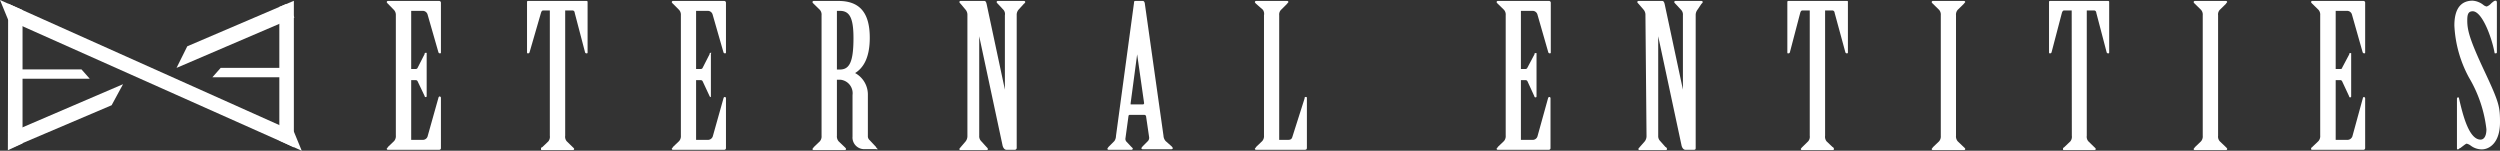 <svg xmlns="http://www.w3.org/2000/svg" viewBox="0 0 184.1 11.1"><rect x="0" y="0" width="184.1" height="11.1" fill="#333333" stroke="none"/><defs><style>.cls-1{fill:#fff;}</style></defs><title>Asset 1</title><g id="Layer_2" data-name="Layer 2"><g id="Layer_7_copy_2" data-name="Layer 7 copy 2"><path class="cls-1" d="M30.28,5.08h.32a.15.15,0,0,0,.16-.1l.51-1c0-.06,0-.09.09-.09s.06,0,.06.09v3.1s0,.07-.06.07-.07,0-.1-.1L30.76,6a.16.16,0,0,0-.16-.1h-.32V10.3h.83A.37.37,0,0,0,31.5,10l.79-2.81a.11.11,0,0,1,.11-.09s.07.05.07.09V10.9a.12.12,0,0,1-.12.13H28.57a.08.08,0,0,1-.09-.09s.07-.07.1-.13l.44-.42a.55.55,0,0,0,.13-.41V1.12A.53.53,0,0,0,29,.72L28.58.29s-.1-.09-.1-.13a.09.09,0,0,1,.09-.09h3.78a.13.13,0,0,1,.12.13V3.84c0,.06,0,.09-.07.09a.12.12,0,0,1-.12-.1l-.79-2.75A.37.37,0,0,0,31.11.8h-.83Z"/><path class="cls-1" d="M40.49.77H40c-.09,0-.13.08-.16.17L39,3.84a.11.11,0,0,1-.11.09c-.06,0-.08,0-.08-.1V.13s0-.06.08-.06H43.2a.07.07,0,0,1,.07.06v3.7c0,.07,0,.1-.07.1a.11.11,0,0,1-.12-.09L42.32.94c0-.09-.07-.17-.16-.17h-.54V10a.51.51,0,0,0,.12.41l.43.42s.11.09.11.13a.08.08,0,0,1-.09.09H39.92c-.07,0-.08,0-.08-.09s0-.08.1-.13l.44-.42a.54.54,0,0,0,.11-.41Z"/><path class="cls-1" d="M51.26,5.08h.33a.15.15,0,0,0,.16-.1l.51-1c0-.06,0-.09.09-.09s0,0,0,.09v3.1s0,.07,0,.07-.08,0-.11-.1L51.75,6a.16.16,0,0,0-.16-.1h-.33V10.3h.84a.38.38,0,0,0,.39-.26l.79-2.81a.11.11,0,0,1,.1-.09.09.09,0,0,1,.08.09V10.9a.12.12,0,0,1-.12.13H49.56a.08.08,0,0,1-.09-.09s.07-.07.1-.13l.44-.42a.55.55,0,0,0,.13-.41V1.12A.53.53,0,0,0,50,.72L49.57.29s-.1-.09-.1-.13a.09.09,0,0,1,.09-.09h3.78a.13.13,0,0,1,.12.13V3.84c0,.06,0,.09-.08.09a.12.12,0,0,1-.11-.1l-.79-2.75A.37.37,0,0,0,52.1.8h-.84Z"/><path class="cls-1" d="M61.63,10a.55.55,0,0,0,.13.41l.44.42s.1.09.1.13a.08.08,0,0,1-.09.09H59.92a.08.08,0,0,1-.09-.09s.07-.08.1-.13l.44-.42A.55.55,0,0,0,60.5,10V1.12a.53.53,0,0,0-.13-.4L59.93.29s-.1-.09-.1-.13a.09.09,0,0,1,.09-.09h1.82c1.52,0,2.31.81,2.31,2.71,0,1.62-.57,2.28-1.08,2.6A1.8,1.8,0,0,1,63.91,7v3.06a.38.38,0,0,0,.13.26l.47.5c0,.06.11.11.11.16s-.07,0-.14,0h-.76a.86.86,0,0,1-.94-.93V7a1,1,0,0,0-.9-1.13h-.25Zm0-4.88h.22c.71,0,1-.57,1-2.32,0-1.49-.29-2-1-2h-.22Z"/><path class="cls-1" d="M71.24,1.12a.58.58,0,0,0-.13-.4L70.75.29s-.1-.09-.1-.14a.08.08,0,0,1,.08-.08h1.76c.1,0,.14.11.17.25L74,6.6h0V1.12A.47.47,0,0,0,73.9.73L73.49.29s-.1-.09-.1-.14a.09.09,0,0,1,.09-.08h1.93a.09.09,0,0,1,.09.08c0,.05-.06.1-.11.14L75,.72a.58.58,0,0,0-.13.4v9.75a.14.14,0,0,1-.15.16h-.61c-.13,0-.25-.14-.29-.36l-1.71-8h0V10a.51.51,0,0,0,.14.39l.4.44s.1.09.1.15a.08.08,0,0,1-.09.07H70.73a.07.07,0,0,1-.08-.07c0-.06.07-.1.1-.15l.36-.42a.63.63,0,0,0,.13-.41Z"/><path class="cls-1" d="M84.4,8.59c0-.07-.06-.13-.13-.13H83.18s-.07,0-.08.1l-.22,1.61a.3.3,0,0,0,.07.26l.32.34c.06.07.15.13.15.17a.09.09,0,0,1-.1.09H81.64a.08.08,0,0,1-.09-.09s.06-.1.1-.14l.41-.41a.65.65,0,0,0,.12-.37L83.51.2c0-.07,0-.13.11-.13h.54c.08,0,.12.08.14.16L85.68,10a.63.63,0,0,0,.16.39l.43.38s.09.09.09.13,0,.09-.11.09h-2.1a.09.09,0,0,1-.1-.09s.06-.08.1-.13l.39-.39a.36.36,0,0,0,.08-.29Zm-.21-.9s.08-.05.06-.11L83.74,4h0l-.48,3.6c0,.06,0,.09,0,.09Z"/><path class="cls-1" d="M93.08,1.12A.53.53,0,0,0,93,.72L92.51.29s-.1-.09-.1-.13A.09.09,0,0,1,92.5.07h2.29a.09.09,0,0,1,.09.09s-.08.09-.11.13l-.43.43a.49.49,0,0,0-.14.4V10.3h.59c.17,0,.32,0,.38-.22l.9-2.83c0-.06,0-.11.09-.11s.08.05.08.11v3.58c0,.13,0,.2-.17.2H92.5a.08.08,0,0,1-.09-.09s.07-.07.1-.13l.44-.42a.55.55,0,0,0,.13-.41Z"/><path class="cls-1" d="M112,5.08h.32a.15.15,0,0,0,.16-.1L113,4c0-.06,0-.09.09-.09s.06,0,.06.09v3.1s0,.07-.06.07-.08,0-.11-.1L112.49,6a.16.16,0,0,0-.16-.1H112V10.3h.83a.37.37,0,0,0,.39-.26L114,7.23a.11.11,0,0,1,.1-.09.09.09,0,0,1,.08.09V10.9a.12.12,0,0,1-.12.13H110.3a.08.08,0,0,1-.09-.09s.07-.07.1-.13l.44-.42a.55.55,0,0,0,.13-.41V1.12a.53.53,0,0,0-.13-.4l-.44-.43s-.1-.09-.1-.13a.09.09,0,0,1,.09-.09h3.78a.13.13,0,0,1,.12.13V3.84c0,.06,0,.09-.08.09a.12.12,0,0,1-.11-.1l-.79-2.75a.37.37,0,0,0-.38-.28H112Z"/><path class="cls-1" d="M121.17,1.12a.58.58,0,0,0-.13-.4l-.37-.43s-.1-.09-.1-.14a.09.09,0,0,1,.09-.08h1.75c.1,0,.15.11.18.25l1.34,6.28h0V1.12a.5.5,0,0,0-.13-.39l-.41-.44s-.1-.09-.1-.14a.09.09,0,0,1,.09-.08h1.92a.09.09,0,0,1,.09.08c0,.05-.06.1-.1.14L125,.72a.64.64,0,0,0-.13.4v9.75c0,.1,0,.16-.14.16h-.62c-.13,0-.25-.14-.29-.36l-1.71-8h0V10a.51.51,0,0,0,.15.39l.39.44c.05,0,.11.09.11.15a.08.08,0,0,1-.09.07h-1.93a.08.08,0,0,1-.09-.07c0-.06.07-.1.1-.15l.37-.42a.63.63,0,0,0,.13-.41Z"/><path class="cls-1" d="M133.27.77h-.54c-.09,0-.13.08-.16.17l-.76,2.9a.11.11,0,0,1-.12.09c-.06,0-.07,0-.07-.1V.13a.07.07,0,0,1,.07-.06H136c.05,0,.08,0,.08.06v3.7c0,.07,0,.1-.08.1a.11.11,0,0,1-.11-.09L135.1.94c0-.09-.08-.17-.16-.17h-.54V10a.54.54,0,0,0,.11.41l.44.42c.05,0,.1.09.1.13s0,.09-.08.09H132.7a.08.08,0,0,1-.09-.09s.06-.08.11-.13l.43-.42a.51.51,0,0,0,.12-.41Z"/><path class="cls-1" d="M142.92,1.12a.53.53,0,0,0-.13-.4l-.44-.43s-.1-.09-.1-.13a.09.09,0,0,1,.08-.09h2.3a.09.09,0,0,1,.09.09s-.08.09-.11.13l-.44.43a.53.53,0,0,0-.13.4V10a.55.55,0,0,0,.13.41l.44.42s.11.09.11.13a.08.08,0,0,1-.09.09h-2.3a.08.08,0,0,1-.08-.09s.07-.08.1-.13l.44-.42a.55.55,0,0,0,.13-.41Z"/><path class="cls-1" d="M152.56.77H152c-.08,0-.13.08-.16.17l-.76,2.9a.11.11,0,0,1-.11.09c-.06,0-.08,0-.08-.1V.13s0-.06.08-.06h4.28a.07.07,0,0,1,.07.06v3.7c0,.07,0,.1-.07.1a.11.11,0,0,1-.12-.09l-.76-2.9c0-.09-.07-.17-.16-.17h-.54V10a.51.51,0,0,0,.12.41l.43.42s.11.09.11.13a.08.08,0,0,1-.09.09H152c-.07,0-.08,0-.08-.09s.05-.08.1-.13l.44-.42a.54.54,0,0,0,.11-.41Z"/><path class="cls-1" d="M162.21,1.12a.53.53,0,0,0-.13-.4l-.44-.43s-.1-.09-.1-.13a.09.09,0,0,1,.09-.09h2.29a.09.09,0,0,1,.09.09s-.08.09-.1.13l-.44.43a.49.49,0,0,0-.13.4V10a.51.51,0,0,0,.13.41l.44.42s.1.09.1.13a.08.08,0,0,1-.09.09h-2.29a.08.08,0,0,1-.09-.09s.07-.08.1-.13l.44-.42a.55.55,0,0,0,.13-.41Z"/><path class="cls-1" d="M172,5.08h.32c.08,0,.14,0,.16-.1L173,4c0-.06,0-.09.08-.09s.06,0,.06.09v3.1s0,.07-.06.07-.07,0-.1-.1L172.48,6a.15.15,0,0,0-.16-.1H172V10.3h.84a.39.39,0,0,0,.39-.26L174,7.23a.1.1,0,0,1,.1-.09s.07.05.07.09V10.9a.12.12,0,0,1-.11.13h-3.79c-.06,0-.08,0-.08-.09s.07-.07.1-.13l.44-.42a.55.55,0,0,0,.13-.41V1.12a.53.53,0,0,0-.13-.4l-.44-.43s-.1-.09-.1-.13a.08.08,0,0,1,.08-.09h3.79a.12.12,0,0,1,.11.13V3.84c0,.06,0,.09-.07.09a.13.13,0,0,1-.12-.1l-.78-2.75a.37.37,0,0,0-.38-.28H172Z"/><path class="cls-1" d="M183.87,3.86s0,.07-.09.07-.07,0-.09-.1c-.23-1.19-.93-3-1.6-3-.37,0-.4.31-.4.69,0,.72.19,1.43,1.27,3.73S184.1,7.86,184.1,9c0,1.54-.8,2-1.34,2a1.36,1.36,0,0,1-.82-.28.81.81,0,0,0-.29-.14c-.06,0-.18.1-.47.32-.06,0-.12.1-.17.1s-.08,0-.08-.07V7.28s0-.11.08-.11.07.06.08.11c.27,1.17.72,3,1.58,3,.28,0,.43-.31.43-.76a9.56,9.56,0,0,0-1.28-3.8,8.9,8.9,0,0,1-1.08-3.84c0-1.39.6-1.83,1.35-1.83a1.45,1.45,0,0,1,.82.34.6.6,0,0,0,.21.09.84.84,0,0,0,.34-.24c.13-.11.22-.19.31-.19s.1.08.1.16Z"/></g><g id="Layer_4_copy_3" data-name="Layer 4 copy 3"><path class="cls-1" d="M13,5l8.68-3.72L21.06.3,13.79,3.41Z"/><path class="cls-1" d="M9.06,6.2.58,9.84l.38,1L8.22,7.75Z"/><path class="cls-1" d="M.6,1.46,22.22,11.1l-.58-1.41L0,0Z"/><path class="cls-1" d="M21.64,10.85V9.7c0-3.21,0-6.43,0-9.64L20.57.51v9.84Z"/><path class="cls-1" d="M.58,11.06.6.27,1.66.74v9.82Z"/><path class="cls-1" d="M21.51,5H16.25l-.61.69h5.87Z"/><path class="cls-1" d="M.74,5.11H6l.61.69H.74Z"/></g></g></svg>
